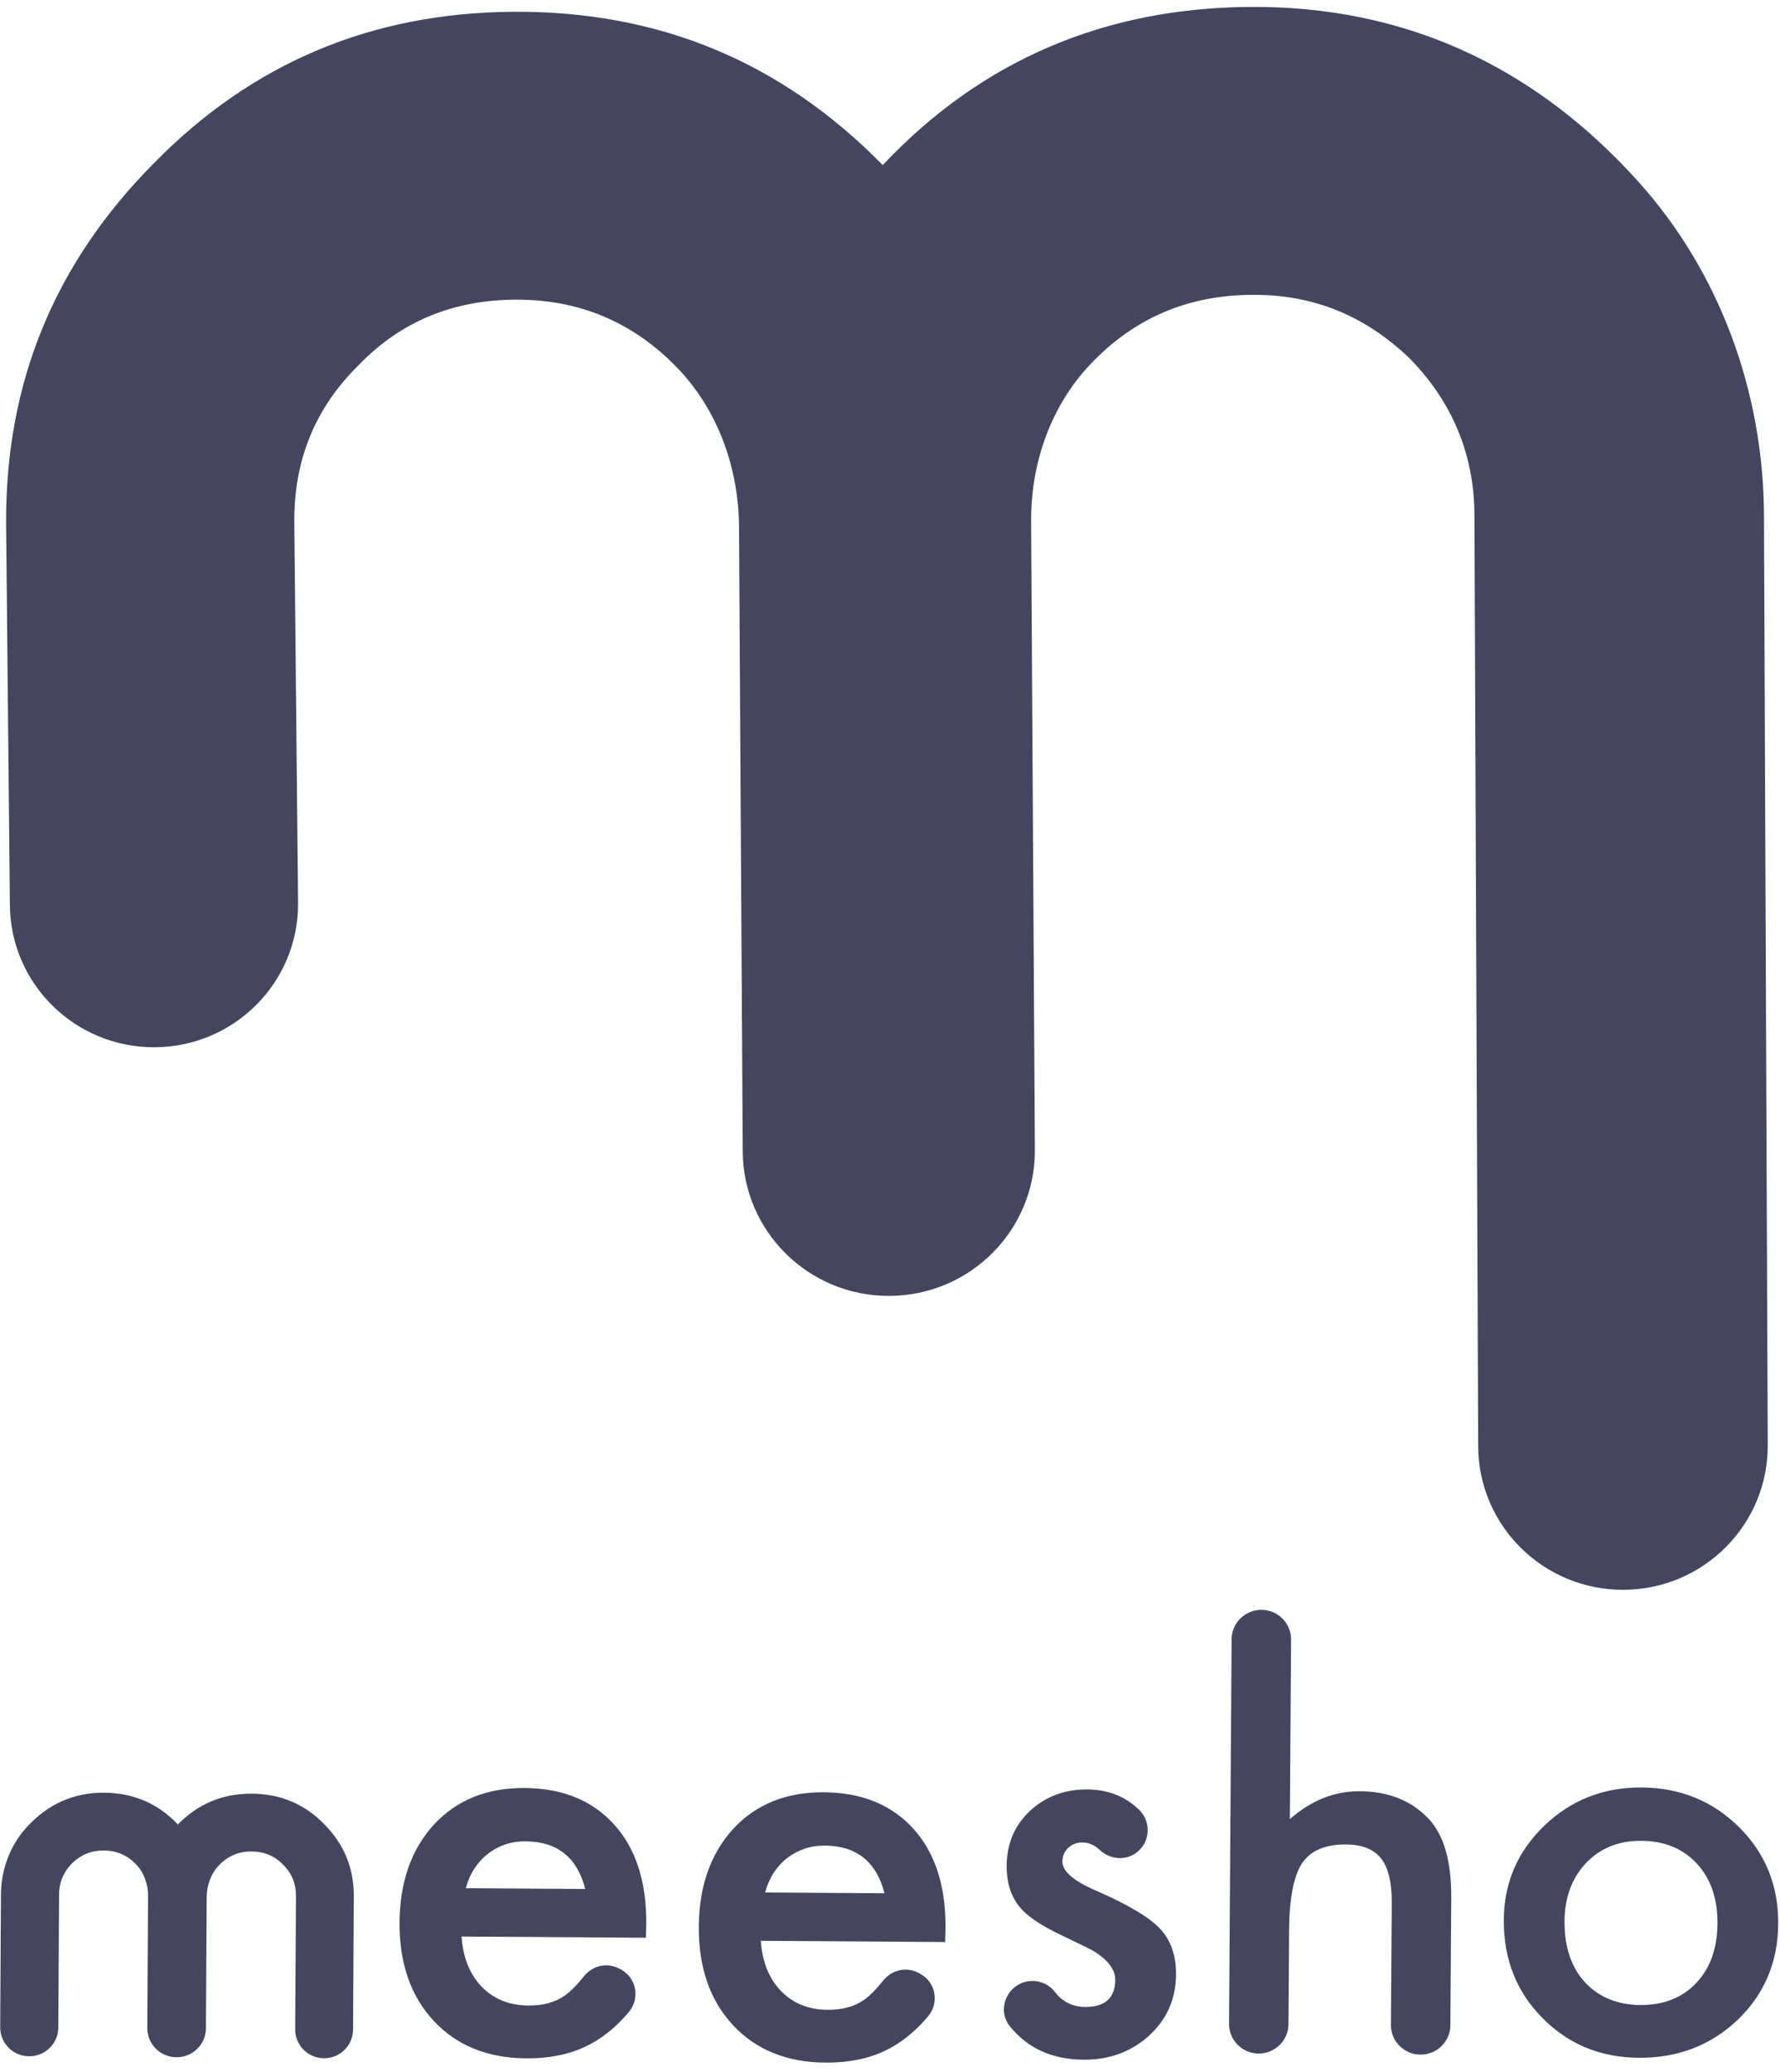 <?xml version="1.0" encoding="UTF-8" standalone="no"?>
<svg width="116px" height="135px" viewBox="0 0 116 135" version="1.1" xmlns="http://www.w3.org/2000/svg" xmlns:xlink="http://www.w3.org/1999/xlink">
    <!-- Generator: Sketch 40.1 (33804) - http://www.bohemiancoding.com/sketch -->
    <title>MEESHO</title>
    <desc>Created with Sketch.</desc>
    <defs></defs>
    <g id="Hompage" stroke="none" stroke-width="1" fill="none" fill-rule="evenodd">
        <g id="Portfolio" transform="translate(-1026, -193)" fill="#454560">
            <g id="MEESHO" transform="translate(1026, 193)">
                <path d="M16.423,116.847 C18.281,116.86 19.844,117.521 21.125,118.829 C22.425,120.138 23.069,121.699 23.057,123.546 L23.008,132.218 C23.001,133.254 22.152,134.088 21.11,134.082 C20.07,134.075 19.232,133.231 19.237,132.197 L19.287,123.521 C19.292,122.719 19.021,122.032 18.44,121.462 C17.894,120.896 17.207,120.617 16.397,120.611 C15.572,120.606 14.855,120.899 14.27,121.511 C13.74,122.064 13.474,122.821 13.469,123.584 L13.421,132.129 C13.415,133.179 12.553,134.025 11.497,134.018 C10.443,134.011 9.593,133.156 9.599,132.108 L9.649,123.506 C9.652,122.755 9.394,122.008 8.877,121.46 C8.302,120.85 7.596,120.553 6.759,120.548 C5.967,120.542 5.293,120.812 4.705,121.372 C4.151,121.932 3.854,122.617 3.85,123.42 L3.8,132.082 C3.794,133.123 2.94,133.961 1.894,133.954 C0.848,133.948 0.006,133.1 0.013,132.061 L0.062,123.421 C0.071,121.822 0.635,120.256 1.709,119.065 C3.091,117.53 4.796,116.77 6.784,116.783 C8.678,116.796 10.291,117.474 11.589,118.852 C12.925,117.492 14.53,116.834 16.423,116.847" id="Fill-12"></path>
                <path d="M38.139,123.057 C37.611,120.999 36.317,119.964 34.251,119.951 C33.781,119.947 33.339,120.015 32.925,120.157 C32.51,120.296 32.133,120.5 31.793,120.765 C31.452,121.03 31.161,121.35 30.916,121.724 C30.673,122.1 30.486,122.525 30.357,123.006 L38.139,123.057 L38.139,123.057 Z M42.093,126.232 L30.078,126.153 C30.173,127.522 30.612,128.616 31.399,129.43 C32.185,130.234 33.198,130.64 34.437,130.648 C35.401,130.655 36.2,130.432 36.835,129.979 C37.208,129.708 37.614,129.297 38.051,128.747 C38.615,128.037 39.596,127.814 40.388,128.26 L40.502,128.324 C41.489,128.88 41.712,130.194 40.986,131.062 C40.863,131.208 40.738,131.35 40.612,131.485 C40.045,132.092 39.439,132.591 38.793,132.979 C38.149,133.368 37.453,133.651 36.706,133.829 C35.958,134.007 35.149,134.093 34.277,134.087 C31.775,134.07 29.772,133.259 28.268,131.651 C26.764,130.033 26.021,127.893 26.038,125.234 C26.056,122.599 26.804,120.472 28.284,118.851 C29.777,117.251 31.744,116.46 34.189,116.476 C36.655,116.492 38.601,117.286 40.025,118.859 C41.437,120.421 42.134,122.575 42.117,125.325 L42.093,126.232 L42.093,126.232 Z" id="Fill-13"></path>
                <path d="M57.641,123.336 C57.114,121.278 55.819,120.243 53.754,120.229 C53.284,120.226 52.841,120.294 52.428,120.436 C52.012,120.576 51.636,120.779 51.295,121.044 C50.955,121.308 50.663,121.629 50.42,122.003 C50.176,122.379 49.99,122.805 49.859,123.285 L57.641,123.336 L57.641,123.336 Z M61.596,126.511 L49.581,126.431 C49.675,127.8 50.116,128.894 50.902,129.708 C51.688,130.513 52.701,130.919 53.94,130.927 C54.904,130.932 55.702,130.711 56.337,130.258 C56.711,129.987 57.116,129.576 57.554,129.026 C58.118,128.316 59.1,128.093 59.89,128.539 L60.004,128.603 C60.993,129.159 61.215,130.473 60.488,131.341 C60.365,131.487 60.241,131.629 60.114,131.764 C59.548,132.371 58.941,132.87 58.297,133.258 C57.652,133.647 56.955,133.93 56.21,134.108 C55.461,134.286 54.652,134.371 53.779,134.366 C51.277,134.349 49.275,133.538 47.771,131.93 C46.266,130.312 45.524,128.172 45.54,125.513 C45.558,122.878 46.306,120.751 47.788,119.13 C49.279,117.53 51.247,116.739 53.691,116.755 C56.158,116.771 58.104,117.565 59.529,119.138 C60.94,120.7 61.637,122.854 61.619,125.604 L61.596,126.511 L61.596,126.511 Z" id="Fill-14"></path>
                <path d="M73.812,120.843 L73.812,120.843 C73.097,121.215 72.244,121.051 71.657,120.501 C71.321,120.187 70.948,120.028 70.536,120.026 C70.18,120.023 69.875,120.137 69.622,120.37 C69.367,120.603 69.239,120.899 69.236,121.265 C69.231,121.903 69.973,122.542 71.46,123.179 C73.509,124.071 74.887,124.89 75.592,125.638 C76.3,126.383 76.649,127.384 76.64,128.639 C76.63,130.248 76.024,131.59 74.824,132.666 C73.656,133.686 72.253,134.189 70.613,134.177 C68.575,134.164 66.973,133.438 65.808,131.999 C65.065,131.082 65.442,129.698 66.519,129.21 C67.302,128.856 68.236,129.089 68.753,129.772 C68.854,129.905 68.944,130.007 69.022,130.077 C69.489,130.515 70.051,130.735 70.704,130.739 C72.013,130.748 72.672,130.159 72.679,128.972 C72.683,128.288 72.183,127.645 71.177,127.045 C70.788,126.849 70.399,126.658 70.01,126.474 C69.621,126.288 69.227,126.097 68.827,125.9 C67.705,125.345 66.918,124.793 66.462,124.242 C65.882,123.541 65.595,122.644 65.603,121.548 C65.612,120.102 66.12,118.906 67.124,117.965 C68.151,117.024 69.394,116.56 70.852,116.57 C72.191,116.579 73.312,117.015 74.217,117.878 C75.13,118.751 74.934,120.258 73.812,120.843" id="Fill-15"></path>
                <path d="M82.213,104.87 L82.213,104.87 C83.283,104.877 84.144,105.745 84.137,106.808 L84.058,118.506 C85.443,117.283 86.968,116.677 88.632,116.687 C90.525,116.701 92.036,117.321 93.163,118.549 C94.121,119.616 94.591,121.313 94.576,123.64 L94.519,131.933 C94.512,132.996 93.639,133.853 92.57,133.845 C91.5,133.838 90.638,132.971 90.645,131.907 L90.699,123.974 C90.708,122.639 90.476,121.671 90.005,121.069 C89.533,120.467 88.769,120.162 87.713,120.155 C86.36,120.146 85.405,120.557 84.848,121.385 C84.304,122.227 84.024,123.673 84.009,125.726 L83.968,131.862 C83.961,132.926 83.088,133.782 82.018,133.775 C80.949,133.768 80.088,132.9 80.095,131.837 L80.263,106.782 C80.27,105.719 81.143,104.863 82.213,104.87" id="Fill-16"></path>
                <path d="M101.959,125.154 C101.948,126.82 102.387,128.141 103.276,129.117 C104.187,130.103 105.394,130.602 106.897,130.613 C108.411,130.622 109.626,130.145 110.538,129.182 C111.452,128.218 111.914,126.926 111.924,125.305 C111.936,123.686 111.491,122.388 110.59,121.411 C109.678,120.426 108.472,119.926 106.97,119.918 C105.49,119.907 104.287,120.39 103.361,121.363 C102.438,122.339 101.969,123.603 101.959,125.154 L101.959,125.154 Z M98.001,125.06 C98.016,122.653 98.898,120.61 100.64,118.934 C102.385,117.256 104.503,116.426 106.992,116.443 C109.494,116.459 111.61,117.324 113.345,119.036 C115.054,120.746 115.9,122.839 115.883,125.315 C115.867,127.814 114.986,129.902 113.243,131.579 C111.488,133.244 109.34,134.068 106.806,134.051 C104.293,134.035 102.192,133.167 100.505,131.443 C98.819,129.743 97.984,127.616 98.001,125.06 L98.001,125.06 Z" id="Fill-17"></path>
                <path d="M57.526,10.754 C63.994,3.891 72.034,0.513 81.465,0.451 C91.371,0.381 99.866,4.172 106.753,11.817 C112.1,17.75 114.911,25.553 114.956,33.518 L115.201,94.133 C115.23,99.309 111.036,103.531 105.83,103.566 C100.615,103.6 96.362,99.423 96.332,94.239 L96.087,33.511 C96.061,29.51 94.582,26.101 91.826,23.309 C88.894,20.518 85.535,19.179 81.592,19.205 C77.421,19.231 73.908,20.71 71.04,23.747 C68.462,26.477 67.176,30.2 67.197,33.944 L67.441,74.902 C67.471,80.126 63.239,84.386 57.985,84.42 C52.724,84.455 48.432,80.24 48.403,75.009 L48.161,34.331 C48.139,30.529 46.812,26.757 44.175,24.002 C41.256,20.953 37.688,19.494 33.575,19.52 C29.544,19.545 26.122,20.935 23.396,23.763 C20.501,26.596 19.153,30.017 19.179,34.019 L19.425,58.833 C19.455,63.986 15.281,68.188 10.098,68.222 C4.908,68.257 0.674,64.099 0.644,58.939 L0.398,34.145 C0.341,24.942 3.547,17.166 10.02,10.641 C16.405,4.122 24.187,0.83 33.449,0.767 C42.88,0.704 50.877,3.98 57.526,10.754" id="Fill-18"></path>
            </g>
        </g>
    </g>
</svg>